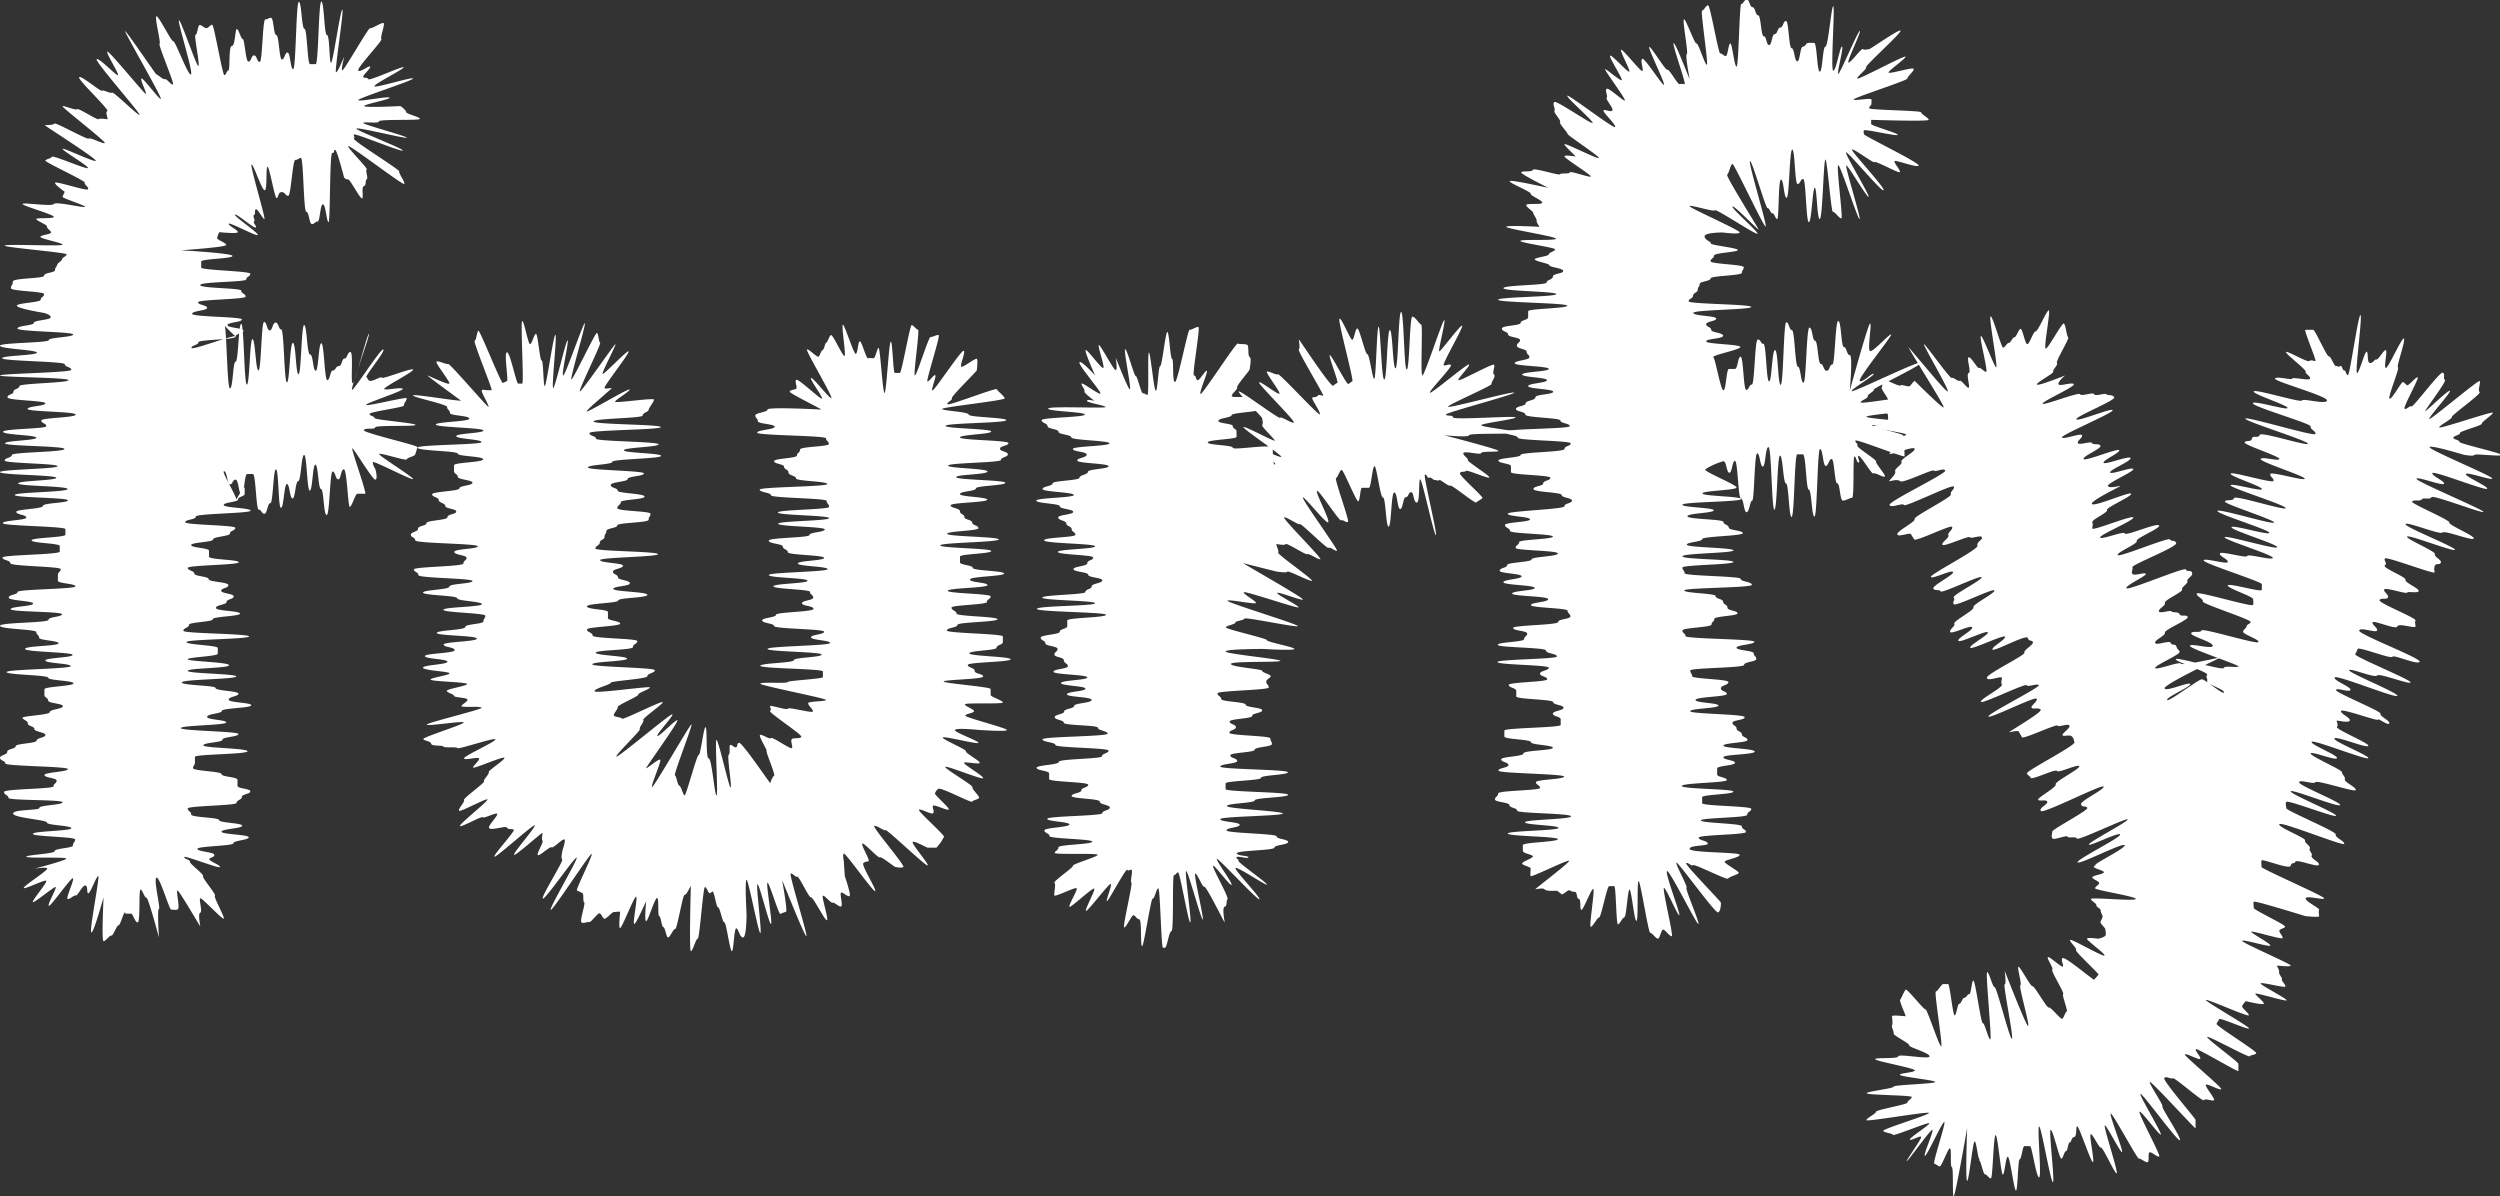 <svg xmlns="http://www.w3.org/2000/svg" xmlns:xlink="http://www.w3.org/1999/xlink" viewBox="0 0 79.9 38.23"><rect x="0" y="0" width="79.9" height="38.23" fill="#333333" stroke="none"/><defs><style>.cls-1{fill:none;}.cls-2{clip-path:url(#clip-path);}.cls-3{fill:#fff;}</style><clipPath id="clip-path" transform="translate(0 0)"><rect class="cls-1" width="79.9" height="38.23"/></clipPath></defs><g id="Layer_2" data-name="Layer 2"><g id="Layer_1-2" data-name="Layer 1"><g class="cls-2"><path class="cls-3" d="M4,29.16c-.06,0-.15.41-.21.41s-.17.34-.23.33-.18.18-.25.18,0-1.39,0-1.4S3,29.81,2.92,29.8,3.2,28,3.14,28s-.26.57-.32.55,0-.23-.09-.25-.25.34-.31.32-.2.14-.26.11.23-.63.17-.66-.72.92-.77.88.26-.57.22-.6-.69.52-.73.48.47-.63.43-.68-.69.28-.72.23.77-.56.75-.62-.37,0-.39,0,1-.26,1-.32-1.28,0-1.28-.06.91-.09.91-.18.58-.09.58-.18.07-.1.07-.19-1.35-.09-1.35-.18,1.23-.09,1.23-.18-.78-.09-.78-.18S.42,26.14.42,26s.84-.09.84-.18.74-.09.74-.18S.27,25.59.27,25.5s-.14-.09-.14-.19,1.58-.09,1.58-.18.1-.09.1-.18-.39-.09-.39-.18.75-.1.75-.19-2-.09-2-.18S0,24.31,0,24.22s.23-.09.23-.19.27-.09.27-.18.67-.09.67-.18.28-.09.28-.18-.35-.1-.35-.19-.21-.09-.21-.18S.72,23,.72,22.94s.87-.09.87-.18.42-.1.42-.19-.47-.09-.47-.18-.12-.09-.12-.18,0-.09,0-.18.93-.1.93-.19-.81-.09-.81-.18S.21,21.57.21,21.48s2.05-.1,2.05-.19-.81-.09-.81-.18.87-.09.87-.18S.8,20.84.8,20.74s1.07-.09,1.07-.18-.62-.09-.62-.18-.09-.09-.09-.18S0,20.11,0,20s1.55-.09,1.55-.19.43-.09.43-.18S.34,19.56.34,19.47s.72-.09.72-.18S.28,19.2.28,19.1s.28-.09.28-.18,1.85-.09,1.85-.18-.56-.09-.56-.18,0-.1,0-.19.09-.09.09-.18S.33,18.1.33,18s-.25-.09-.25-.18,1.83-.09,1.83-.19,0-.09,0-.18-.9-.09-.9-.18,1.08-.09,1.08-.18,0-.09,0-.18-2-.1-2-.19.75-.09.75-.18-.32-.09-.32-.18.85-.09.85-.19.8-.09.8-.18S.47,15.91.47,15.82s1.69-.09,1.69-.19S.58,15.54.58,15.45s1.22-.09,1.22-.18S0,15.18,0,15.09s1.84-.1,1.84-.19S.15,14.81.15,14.72s.23-.09.23-.18,1.68-.09,1.68-.19-1.9-.09-1.9-.18,1-.09,1-.18S.1,13.9.1,13.8s1.38-.09,1.38-.18-.16-.09-.16-.18,1.1-.09,1.1-.19S.88,13.16.88,13.07s.57-.09.57-.18S.24,12.8.24,12.7s.19-.09.19-.18.19-.09.19-.18,1.57-.1,1.57-.19S0,12.06,0,12s2.28-.09,2.28-.18-.21-.09-.21-.18-2-.1-2-.19,1.11-.09,1.11-.18S0,11.15,0,11.05s1.56-.09,1.56-.18.78-.09.78-.18S.56,10.6.56,10.5s.52-.09.52-.18.54-.09.54-.18S1.4,10,1.4,10,.54,9.86.54,9.77s.76-.1.76-.19.11-.09.11-.18S.35,9.31.35,9.21.41,9.12.41,9s1-.09,1-.19.35-.09.35-.18.06-.11.07-.17.14-.11.15-.17.14-.1.15-.16S.15,7.91.15,7.85,2,7.88,2,7.82s-.72-.19-.71-.25.34-.08.34-.14-.14-.13-.13-.19S1.15,7.05,1.16,7s.55,0,.56-.07-1-.35-1-.41.94.09,1,0,1,.14,1,.09S2,6.34,2,6.29a1.11,1.11,0,0,1,.07-.16s-.33-.23-.31-.29,1,.27,1.05.21-.13-.15-.1-.21-1.29-.66-1.26-.71.18-.06.21-.12,1.12.42,1.15.36S2,4.82,2,4.76s1,.43,1.06.38S1.4,4,1.43,4s.28,0,.31-.05,1.06.53,1.1.48.48.19.51.14S2,3.45,2,3.4s.42.14.46.09.66.36.69.32.24,0,.28,0-.08-.22,0-.26-.95-1-.9-1.08.69.47.73.43.27.1.32.06.84.75.88.71S3,1.93,3.09,1.89s.64.55.68.51-.39-.71-.34-.75S4.61,3,4.66,3s-.19-.45-.14-.49.57.68.62.65S4,1.07,4,1s1,1.41,1,1.38.22.18.27.15.21.2.26.17-.48-1.27-.43-1.3S4.93.54,5,.52s.48.82.54.8S6,2.4,6.1,2.38,5.66.67,5.72.65s.56,1.47.62,1.46-.15-1-.09-1,.07-.3.13-.31.16.11.22.1.12-.1.18-.11.33,1.61.39,1.61.07-.14.13-.15,0-.78.11-.78.1-.54.16-.54.13.32.19.32.09.72.18.72.09-.2.18-.2.09.21.18.21S8.39.62,8.48.62s.09-.05.18-.05.08.55.17.55.09.78.18.78.09-.22.18-.22.09.53.18.53S9.46.06,9.55.06s.09.86.18.86.09,1.13.18,1.13h.18c.09,0,.09-2,.18-2s.09,1.07.18,1.07.07.89.13.89.3-1.71.36-1.7-.26,2-.2,2S11,1.8,11,1.82s-.11.41-.06.43S11.78.87,11.83.9s.38-.2.43-.16-.12.47-.07.51-.78.91-.74,1,.35-.17.38-.12-.25.28-.22.33.13,0,.16.07,1.1-.43,1.13-.38-1,.56-.93.61,1.21-.31,1.23-.25-1.77.63-1.75.69.94-.13,1-.08-.81.21-.81.27,1.16,0,1.16,0,.18.13.18.19.45.16.44.22-1.3,0-1.31.08-.49,0-.5.05S13,4.35,13,4.4s-1.59-.35-1.61-.29,1.51.64,1.48.7-1.54-.57-1.56-.51.05.07,0,.13,1.48,1,1.45,1.05.2.35.16.4-1.75-1.26-1.79-1.21.64.71.59.75.06.27,0,.31,0,.19-.09.22,0,.37-.06.39-.39-.63-.45-.61S11,5.67,11,5.68s-.23-.9-.29-.89,0,.1-.09.1-.06,2.21-.12,2.21-.09-.57-.18-.57-.09.55-.17.55-.09.08-.18.08-.09-.39-.18-.39-.09-1.72-.17-1.72-.09.06-.18.06S9.3,6.26,9.21,6.26,9.12,6.14,9,6.14s-.1.19-.16.19-.23-1-.29-1,0,.74-.09.75-.36-.84-.42-.82S8.5,7,8.45,7s-.21-.33-.27-.31,0,.15-.06.18.05.17,0,.21.1.15.05.19-.62-.46-.66-.41.76.59.73.65-.91-.42-.93-.36.31.21.29.27-.58,0-.59,0a.62.62,0,0,0-.07.19c0,.06.29.15.29.22S5.78,8,5.78,8s1.65.09,1.65.18-1,.09-1,.18,0,.1,0,.19S8,8.66,8,8.75s-.13.09-.13.18S6.4,9,6.4,9.11s1.31.09,1.31.18.14.1.14.19-1.52.09-1.52.18.29.09.29.18-.48.09-.48.19,1.59.09,1.59.18-.46.09-.46.18.51.09.51.18-.25.09-.25.19-1.19.09-1.19.18-.22.09-.22.18,1.35-.43,1.41-.37-.46-.41-.37-.41.09,2.07.19,2.07.09-.85.18-.85.09-1.21.18-1.21.09,1.94.18,1.94.09-1.45.18-1.45.1,1,.19,1,.09-1.55.18-1.55.09.27.18.27.09-.25.19-.25.09.22.18.22.09,1.69.18,1.69.09-1.26.19-1.26.09,1,.18,1,.09-1.57.18-1.57.09.94.19.94.09.52.18.52.09-.88.18-.88.1,1.18.19,1.18.09-.31.18-.31.09-.14.19-.14.09-.24.18-.24.09-.21.19-.21,0,1,.07,1,.47-1.59.52-1.58-.6,1.77-.54,1.79.92-1.33,1-1.29-.58.84-.54.88,0,0,.07.1.39-.14.42-.08.95-.32,1-.26-.94.56-.92.62.57-.07.59,0-1.18.45-1.17.51S13,12.67,13,12.73s-.1.17-.09.23-1.11.2-1.1.27.16.07.16.13,1.31.16,1.31.22-1.29,0-1.29.08-.35,0-.36.09,1.72.48,1.71.54a2,2,0,0,1-.07.23c0,.06-.25.1-.27.16s-.85-.22-.88-.17,1.11.75,1.08.8-1.25-.59-1.28-.54S12,15,12,15s.08.3,0,.33-.69-1-.74-1,.47,1.43.41,1.45l-.25,0c-.06,0-.18.42-.24.42s-.09-1.2-.19-1.2-.09.32-.18.32-.09-.25-.18-.25-.09,1.39-.19,1.39-.09-.83-.18-.83-.09-.78-.18-.78-.09.83-.18.83-.09-1.14-.18-1.14-.1.84-.19.84-.09.55-.18.55-.09-.46-.18-.46-.1.76-.19.76S8.91,15,8.82,15s-.09,1.08-.18,1.08-.1.34-.19.34-.09-.13-.18-.13-.09-1.14-.19-1.14l-.18,0c-.09,0-.09.66-.18.66s-.09-.48-.19-.48-.09.15-.18.15-.09-.42-.19-.42.45.87.39.93.27-.49.27-.4,0,.1,0,.19-.21.09-.21.18-.46.09-.46.18.86.09.86.18-1.75.09-1.75.19-.34.09-.34.18,1.6.09,1.6.18-.17.09-.17.18-.54.1-.54.19-.7.09-.7.18.57.09.57.18,0,.09,0,.19.95.09.95.18S6,18.06,6,18.15s.21.09.21.18.46.09.46.18.63.09.63.19-.23.09-.23.18.4.09.4.18-.23.09-.23.18-.34.09-.34.19.77.09.77.18-.87.09-.87.18-.76.09-.76.18-.18.1-.18.19,2.1.09,2.1.18-2,.09-2,.18,1,.1,1,.19,0,.09,0,.18S6,21,6,21.07s1.32.09,1.32.19S6,21.35,6,21.44s1.55.09,1.55.18-1.74.09-1.74.19,1.08.09,1.08.18.73.09.73.18-.31.09-.31.19.72.09.72.18-.94.09-.94.18-.47.09-.47.19.61.09.61.18-1.45.09-1.45.18,1.84.1,1.84.19-.51.09-.51.18-.61.09-.61.18,1.41.09,1.41.19-1.68.09-1.68.18,0,.09,0,.18-.06.09-.06.18.91.1.91.19.51.09.51.18,0,.09,0,.19.41.09.41.18-.27.09-.27.18-.17.1-.17.19S6,25.75,6,25.84s.11.09.11.19.89.09.89.18.74.09.74.18-.66.1-.66.19.87.09.87.18-.49.1-.49.19-1.15.09-1.15.18.54.1.54.19-.15.08-.16.14.36.19.34.25-1.11-.37-1.14-.32.21.1.18.15.46.41.42.46.43.59.38.63.33.7.28.73-.7-.68-.75-.65.08.43,0,.46,0,.4,0,.43-.68-1.16-.73-1.14.1.59,0,.61-.14,0-.2,0S5.1,28,5,28.05s.14,1,.08,1,0,.9,0,.91-.34-1.28-.4-1.27-.13-.26-.19-.26,0,1.05-.09,1.05-.15-.28-.21-.28-.12,0-.18,0" transform="translate(0 0)"/><path class="cls-3" d="M22.69,28.55c-.06,0-.1-.2-.16-.2S22.36,30,22.3,30s-.16.4-.22.4,0-2.08,0-2.09-.14.3-.2.29-.24,1.1-.3,1.09-.17.28-.23.27-.09-.32-.15-.33-.07-.33-.13-.35,0-.57-.07-.58-.29.75-.35.74,0-.61,0-.63-.32.73-.38.72.12-.85.06-.87-.45,1-.51,1,0-.48,0-.51-.16,0-.21,0-.24.24-.3.21-.08-.14-.14-.17-.28.3-.34.28-.2.07-.25,0,.14-.6.09-.63,0-.27-.06-.3l-.17-.08c-.06,0,.52-1.14.47-1.17s-1.25,1.83-1.31,1.79.89-1.64.83-1.67-1,1.34-1.08,1.31.67-1.21.62-1.25,0-.23,0-.26.12-.34.07-.38-.36.29-.41.25-.39.29-.44.25.19-.42.15-.46,0-.21,0-.25-.86.74-.91.7.7-.89.66-.94-1.25,1.05-1.29,1,.67-.82.62-.86-.17,0-.21-.06-.21,0-.25,0-.29.07-.33,0,.3-.4.26-.45-.43.16-.46.11-.69.33-.73.28.91-.8.88-.85-.88.42-.91.36.19-.28.16-.34.67-.55.64-.6.18-.24.15-.29.53-.4.5-.46-1,.37-1,.31.22-.23.19-.29-.45.07-.48,0,1.05-.55,1-.61-1.18.33-1.21.28-.43,0-.45-.05-.37,0-.39-.09-.23-.09-.25-.15,1.31-.47,1.29-.53-1.17.13-1.18.07,1.76-.48,1.75-.54-.63,0-.64-.05.2-.14.19-.21-.42-.06-.43-.12-.23-.1-.23-.16.65-.16.65-.22-1.17-.08-1.17-.14.61-.14.61-.2-.85-.09-.85-.18.78-.1.78-.19-.72-.09-.72-.18.95-.09.95-.19-.35-.09-.35-.18,1.06-.09,1.06-.19-1.28-.09-1.28-.18.91-.09.91-.19.58-.09.58-.18.06-.09.06-.18-1.34-.1-1.34-.19,1.23-.09,1.23-.18-.79-.1-.79-.19-1.09-.09-1.09-.18.84-.09.84-.19.74-.09.74-.18-1.73-.09-1.73-.19-.14-.09-.14-.18,1.58-.09,1.58-.19.1-.09.1-.18-.39-.09-.39-.19.75-.09.75-.18-2-.09-2-.19-.14-.09-.14-.18.23-.09.23-.19.27-.09.27-.18.67-.09.67-.19.28-.09.28-.18-.35-.09-.35-.18-.21-.1-.21-.19-.21-.09-.21-.18.87-.1.87-.19.42-.09.42-.18-.47-.1-.47-.19-.12-.09-.12-.18,0-.1,0-.19.93-.09.93-.19-.81-.09-.81-.18-1.29-.09-1.29-.19,2.05-.09,2.05-.18-.81-.1-.81-.19.87-.09.87-.18-1.52-.1-1.52-.19,1.07-.09,1.07-.19-.62-.09-.62-.18-.09-.1-.09-.19-1.1-.31-1.09-.37,1.54.21,1.55.16S15,13,15,13s-1.37-1-1.34-1,.66.31.7.26-.45-.65-.41-.7.32.1.37.07S15.56,13,15.61,13s-.26-.5-.21-.53.09,0,.15,0,.11,0,.16,0-.6-1.56-.54-1.58.07-.3.12-.32.72,1.68.78,1.67l.13-.06c.06,0-.1-.9,0-.92s.3,1,.36,1l.13,0c.06,0-.06-2,0-2s.19.74.25.74.13-.33.19-.33.12.85.18.85.05.81.1.82.28-1.65.34-1.64-.13,1.69-.07,1.7.41-1.54.46-1.52S17.93,12,18,12s.64-1.68.69-1.67-.48,1.78-.43,1.8.77-1.52.82-1.49.05.28.1.31-.7,1.53-.65,1.56S19.63,11,19.67,11s-.45.92-.41.95.78-.76.83-.72-.81,1.13-.77,1.17.19,0,.23,0-.83.71-.8.75,1.34-.75,1.37-.7-.48.34-.46.39,1.23-.13,1.24-.07-.17.27-.17.33-.19.09-.19.18-1.57.09-1.57.19,2.15.09,2.15.18-2.28.09-2.28.19.21.09.21.18,2,.09,2,.18-1.11.1-1.11.19,1.19.09,1.19.18-1.56.1-1.56.19-.78.09-.78.18,1.79.1,1.79.19-.52.09-.52.18-.54.09-.54.19.22.09.22.18.86.09.86.19-.76.09-.76.18-.11.09-.11.19,1.06.09,1.06.18-.06.09-.06.19-1,.09-1,.18-.35.09-.35.18-.06.1-.06.19-.15.09-.15.18-.14.1-.14.19,2,.09,2,.18-1.85.1-1.85.19.73.09.73.18-.32.1-.32.19.16.09.16.18.38.09.38.19-.53.09-.53.18,1.09.09,1.09.19-.93.09-.93.18-1,.09-1,.19.67.09.67.18,0,.1,0,.19.39.09.39.18-1.06.1-1.06.19.18.09.18.19,1.43.09,1.43.18-.14.09-.14.19-1.19.09-1.19.18,1,.1,1,.19-1.11.09-1.11.18,2,.1,2,.19-.24.1-.24.19-1.17.15-1.17.21S19,22,19,22.09s1.76-.17,1.77-.12-.39.18-.37.23-.68.34-.66.4-.15.22-.12.27.24.05.26.1,1.27-.58,1.3-.53-.66.52-.62.57-.15.25-.11.29-.79.83-.75.88,1.75-1.4,1.79-1.35-.53.65-.48.69.59-.54.64-.5-1,1.49-1,1.53.4-.31.45-.27-.31.84-.26.87,1.21-2,1.26-2-.58,1.61-.53,1.63.08.31.14.33.12.3.17.31.39-1.3.45-1.29.16-.9.22-.89,0,1,.1,1,.19,1.19.25,1.18-.06-1.76,0-1.77.4,1.53.45,1.52-.12-1-.06-1.05,0-.29.05-.31.13.1.19.07,0-.11.09-.14,1,1.32,1,1.29.07-.21.12-.24S24.46,24,24.5,24s-.26-.47-.21-.51.3.15.35.1.63.37.67.32-.06-.24,0-.29.26,0,.3-.07-1.06-.78-1-.83,0-.1,0-.15.54.14.57.08.78.15.8.09-.17-.21-.15-.27.56-.05.57-.1-2.11-.46-2.1-.52.87,0,.87-.05,1.13-.1,1.13-.16,0-.09,0-.18-2-.09-2-.18,1.07-.09,1.07-.18.89-.09.89-.18-1.73-.09-1.73-.18,2-.1,2-.19-.61-.09-.61-.18.42-.09.42-.18-1.6-.09-1.6-.18-.38-.09-.38-.18.44-.09.44-.18,1.2-.09,1.2-.19-.37-.09-.37-.18.36-.09.36-.18-.1-.09-.1-.18-1.17-.09-1.17-.18,1.09-.09,1.09-.18-1.24-.09-1.24-.18,1.88-.1,1.88-.19-.95-.09-.95-.18.84-.09.84-.18-1.16-.09-1.16-.18-.16-.09-.16-.18-.45-.09-.45-.19,1.3-.09,1.3-.18.49-.09.49-.18-1.49-.09-1.49-.18,1.63-.09,1.63-.18-1.64-.09-1.64-.18,1.64-.09,1.64-.18-.08-.1-.08-.19-1.78-.09-1.78-.18-.36-.09-.36-.18,2.16-.09,2.16-.18-1-.09-1-.18-.24-.09-.24-.19-.14-.09-.14-.18-.32-.09-.32-.18.73-.09.73-.18.1-.09.1-.19.92-.09.92-.18-.09-.09-.09-.18-2.2-.09-2.2-.18.56-.1.56-.19-.54-.09-.54-.18-.08-.09-.08-.18.39-.1.39-.19,1.71,0,1.71,0-.06,0,0,0-1-.51-1-.57.17-.06.21-.1-.06-.23,0-.28.78.64.82.6-.4-.62-.35-.66.6.68.65.64-.83-1.52-.78-1.55.32.26.37.23.07-.18.13-.21.07-.22.12-.24.09-.22.15-.24.37.68.43.67-.11-1-.05-1,.36,1,.42.93.06-.39.12-.4.2.55.26.54.12,0,.18,0,.11-.32.16-.33.13,1.44.19,1.44.14-1.64.2-1.64.07,1,.13,1l.16,0c.06,0,.32-1.54.38-1.53s.14.14.2.15S29.18,12,29.24,12s.44-1.24.5-1.23.2-.08.26-.06-.41,1.46-.36,1.48.2-.22.25-.2-.14.46-.09.49.93-1.31,1-1.27-.13.47-.08.51.46-.29.5-.25,0,.32,0,.36-.84.85-.8.9-.17.13-.14.19,1.56-.54,1.58-.48.24.22.25.29-2,.28-2,.34.85.09.85.18,1.2.09,1.2.18-1.94.09-1.94.18,1.46.09,1.46.18-1,.1-1,.19,1.55.09,1.55.18-.27.09-.27.18.25.09.25.18-.22.09-.22.18-1.69.09-1.69.18,1.26.09,1.26.19-1,.09-1,.18,1.57.09,1.57.18-.94.09-.94.18-.51.09-.51.18.87.09.87.18-1.17.09-1.17.18.3.09.3.19.14.09.14.18.25.09.25.18.2.09.2.18-1,.09-1,.18,1.65.09,1.65.18-1.87.1-1.87.19,1.63.09,1.63.18-1,.09-1,.18,0,.09,0,.18.41.09.41.18,1,.09,1,.18-1.09.09-1.09.19.56.09.56.18-1.27.09-1.27.18,1.37.09,1.37.18-.12.09-.12.18-1.13.09-1.13.18.16.1.16.19,1.31.09,1.31.18-1.28.09-1.28.18-.34.09-.34.18,1.79.1,1.79.19,0,.09,0,.18-.2.09-.2.18-.87.09-.87.18,1.32.1,1.32.19-1.37.09-1.37.18.22.09.22.19.27.09.27.18-1.26.1-1.26.16,1.5.17,1.5.24,0,.13,0,.19.4.18.39.24-1.2,0-1.21.06.3.16.29.22-.27.08-.28.14,1.34.4,1.33.46-.84,0-.86,0-.78-.08-.8,0,.77.35.75.41-1.12-.23-1.14-.17.76.38.74.44.46.31.44.37-.48-.05-.5,0,.64.43.61.49-1.19-.42-1.21-.36.9.59.87.65.24.29.21.34-.19.07-.22.12-1-.47-1.08-.41-.08.09-.11.14.48.47.44.52-.46-.17-.5-.12.06.19,0,.24-.41-.16-.45-.11.84.82.8.87-.07.13-.11.18l-.13.16s-.24,0-.28,0-.43-.23-.48-.18.52.7.48.75-1.31-1.17-1.35-1.13-.31-.18-.36-.13,1,1.27.93,1.31-.21,0-.25,0-.45-.35-.5-.31-.51-.48-.56-.44.25.53.2.56-.11,0-.17.07.44.86.38.89-.95-1.23-1-1.2,0,.23,0,.27S27,28,27,28s.21.61.15.64-.22-.14-.27-.11.07.42,0,.44-.21-.14-.27-.12-.26-.25-.31-.22.19.75.13.78-.45-.76-.51-.73-.38-.68-.44-.66-.15-.12-.21-.1.56,2,.5,2S25,28.12,25,28.14s.18,1,.12,1a1.34,1.34,0,0,0-.18.07c-.06,0-.35-1-.41-1s.17,1.31.11,1.32-.37-1.28-.43-1.27.15,1.55.09,1.56-.38-1.71-.44-1.7,0,1.09,0,1.1,0,.73-.11.74-.15-.29-.22-.29-.08.72-.14.73-.18-.93-.24-.92-.14-.48-.2-.48-.12-.51-.18-.51" transform="translate(0 0)"/><path class="cls-3" d="M37.17,30.29c-.06,0-.09-1.9-.15-1.9s-.12.34-.18.33-.28,1.53-.34,1.52,0-.85-.09-.86-.12-.12-.18-.13-.24.4-.3.39.28-1.41.23-1.43.06-.39,0-.41-.08.06-.13,0-.6,1-.65,1,.17-.52.12-.55-.74.89-.79.86.31-.67.26-.71-.75.62-.79.58.27-.54.23-.59-.68.28-.71.23.06-.35,0-.4.62-.5.59-.55.8-.29.79-.35-1.37,0-1.37-.06.12-.09.12-.18,1.08-.09,1.08-.18-1.37-.09-1.37-.18-.16-.09-.16-.18.8-.1.8-.19-.71-.09-.71-.18,1.76-.09,1.76-.18.24-.09.24-.18-.32-.09-.32-.19-.9-.09-.9-.18.31-.09.31-.18.22-.09.22-.18-1.25-.09-1.25-.18,0-.09,0-.18-.4-.09-.4-.18.71-.09.71-.19,1.38-.09,1.38-.18.21-.09.21-.18-1.7-.09-1.7-.18-.41-.09-.41-.18,2.08-.09,2.08-.18-.31-.1-.31-.19S34,23.19,34,23.1s-.29-.09-.29-.18.3-.09.3-.18.32-.09.32-.18.56-.09.56-.19-.79-.09-.79-.18.59-.09.59-.18-.78-.09-.78-.18.84-.09.84-.18-1.08-.09-1.08-.18.46-.09.46-.18S34,21.2,34,21.1s-.3-.09-.3-.18.1-.09.1-.18-.39-.09-.39-.18-.15-.09-.15-.18.61-.1.61-.19.24-.09.24-.18,0-.09,0-.18,1.24-.09,1.24-.18-2.21-.09-2.21-.19S35,19.37,35,19.28s-1.69-.09-1.69-.18,1.38-.09,1.38-.18.2-.09.2-.18.34-.1.34-.19-.45-.09-.45-.18-.47-.09-.47-.18.44-.09.44-.19.19-.09.19-.18-1.13-.09-1.13-.18S35,17.55,35,17.46s-1.63-.09-1.63-.19,1-.09,1-.18-.12-.09-.12-.18-.17-.09-.17-.18-.26-.1-.26-.19.48-.09.48-.18-.43-.09-.43-.18-.75-.09-.75-.18,1.2-.09,1.2-.18-1-.1-1-.19.32-.09.32-.18.86-.09.86-.18.27-.1.27-.19.66-.09.66-.18-1-.09-1-.18.3-.09.3-.19-.44-.09-.44-.18,1.17-.09,1.17-.18-1.22-.1-1.22-.19-.41-.09-.41-.18-.35-.09-.35-.18-.19-.1-.19-.19,1.38-.09,1.38-.18-1.17-.1-1.17-.19,1.82,0,1.83-.05-.61-.14-.59-.2.21,0,.23,0-.34-.25-.31-.3-.12-.21-.09-.25.55.36.6.32-.72-.92-.67-1S35,12,35,12s-.35-.78-.3-.81.5.6.56.57-.19-.71-.14-.73.48.82.54.8,0-.37,0-.39.39,1,.45,1-.21-1.27-.15-1.28.29.87.34.86.17.56.23.55.08.05.14.05,0-1.35.05-1.35.16,1.22.22,1.22.08-.79.14-.79.17-1.1.23-1.09.09.85.15.86,0,.73.09.74.41-1.68.47-1.67.21-.1.28-.09S38.09,12,38.16,12s.05.12.11.15.25-.32.3-.3-.26.71-.2.74,1.13-1.64,1.19-1.61.26,0,.31.05,0,.33.07.38,0,.34,0,.39-.43.52-.4.58-.2.22-.17.28.37,0,.38.05.24.1.25.17.22.16.22.22-.86.09-.86.17-.42.09-.42.18.46.08.46.17.12.08.12.17,0,.09,0,.17-.92.09-.92.18.8.08.8.17,1.25-.13,1.27,0,0,.59.08.53-.67-.47-.64-.53.81.34.84.29-1.24-.9-1.21-.95,1,.48,1,.43-.44-.45-.4-.5,0-.16,0-.21-.79-.81-.75-.86,1.28.89,1.32.84.39.2.44.15-1.15-1.23-1.11-1.28.61.41.65.36-.44-.66-.4-.7.3.12.35.08,1.29,1.32,1.34,1.28-.28-.5-.24-.53.12,0,.17-.06.13,0,.18,0-.83-1.44-.78-1.48,0-.29,0-.32,1,1.51,1.1,1.48a.38.38,0,0,1,.13-.09c.06,0-.29-.87-.24-.89s.53.94.59.92.07-.06.13-.08-.47-1.94-.41-2,.35.69.41.67.09-.35.16-.36.25.82.32.82.16.79.22.79.08-1.67.14-1.67.09,1.69.18,1.69.09-1.58.18-1.58.09,1.22.18,1.22.09-1.8.18-1.8.09,1.84.18,1.84.09-1.69.18-1.69.22.24.28.25S45.39,12,45.46,12s.65-1.79.7-1.77-.21,1-.16,1,.68-.86.73-.82-.64,1.22-.59,1.26.18-.06.23,0-.71.83-.67.88,1.21-.95,1.25-.9-.37.45-.34.5,1.1-.55,1.14-.49-.07.25,0,.31-.1.24-.08.3-1.41.67-1.39.73,2.09-.51,2.11-.45-2.2.64-2.18.7.22,0,.23.09,2-.06,2,0-1.1.19-1.1.25,1.18.18,1.18.24-1.56,0-1.57.08-.78,0-.79,0,1.74.45,1.73.5-.54,0-.55.07-.55-.08-.57,0,.17.17.14.22.72.51.69.56-.72-.26-.75-.21-.15,0-.19.07.76.76.72.8-.16.1-.2.14-.79-.58-.83-.54S46,15.3,46,15.34s-.1,0-.15,0-.11-.1-.17-.07-.08-.12-.14-.1.41,1.92.35,1.93-.44-1.79-.5-1.78,0,.74-.11.74-.09-.33-.18-.33-.08.16-.17.16-.09.38-.18.38-.09-.53-.19-.53-.09,1.09-.18,1.09-.09-.93-.18-.93-.2-1-.27-1-.11.69-.18.69h-.22c-.06,0-.06.41-.12.43s-.47-1-.53-1-.12.23-.18.26.44,1.37.38,1.4-.16-.08-.22-.05-.72-1-.77-.94.42.93.36,1-.76-.83-.81-.79,1.13,1.67,1.09,1.7-.22-.13-.27-.09-.88-.8-.92-.76-.46-.26-.5-.21,1.2,1.29,1.16,1.33-.38-.2-.42-.16-.65-.37-.69-.32-.25,0-.29,0,.09.22.05.27,1.11.85,1.08.9-.76-.34-.79-.29-.29,0-.32,0S39.75,18,39.73,18s1.94,1.11,1.91,1.16-.79-.26-.82-.21.7.41.68.46-1.73-.54-1.75-.48.4.28.39.34-.89-.13-.91-.07,2.26.75,2.25.81-1.69-.3-1.71-.24-.28.07-.29.13-.29.09-.3.15,1.31.35,1.31.41.88.22.88.28-1,0-1,0-1.19,0-1.2.08,1.75.24,1.75.3-1.58,0-1.58.1,1,.16,1,.22.27.11.27.17-.14.09-.14.18.08.09.08.18-1.64.1-1.64.19.12.09.12.18.78.09.78.18.53.09.53.18-.32.09-.32.18-.72.09-.72.18.2.09.2.18-.21.09-.21.18,1.31.09,1.31.18.05.09.05.18-.55.09-.55.18-.78.09-.78.18.22.09.22.18-.54.09-.54.18,2.16.09,2.16.18-.86.09-.86.18-1.13.09-1.13.18,0,.09,0,.18,2,.09,2,.18-1.07.09-1.07.18-.89.09-.89.18S41,25.92,41,26s-2,.09-2,.18.62.09.62.18-.42.09-.42.18,1.6.1,1.6.19.37.09.37.18-.44.09-.44.18-1.2.09-1.2.18.38.07.37.13-.36-.06-.38,0,.09.06.06.11.94.72.91.76-.93-.57-1-.53.81.95.76,1-1.32-1.33-1.36-1.29.52.79.47.83-.54-.64-.59-.61.51,1,.46,1.07,0,.21-.09.24,0,.47,0,.5-.59-1.17-.65-1.14-.23-.44-.29-.42.29,1.46.24,1.47-.47-1.56-.53-1.55.19,1.63.13,1.64-.33-1.61-.39-1.6-.07.09-.13.09,0,1.79-.08,1.79-.14.53-.21.53" transform="translate(0 0)"/><path class="cls-3" d="M51.92,29.32c-.07,0-.15.22-.21.22s-.06-1.22-.12-1.22l-.16,0c-.07,0-.26,1-.32,1s-.21.31-.27.3.14-1.19.08-1.21-.32.69-.38.67,0-.33-.08-.35-.05-.2-.11-.22-.11,0-.17-.05-.22.15-.27.12l-.14-.11c-.05,0-.16,0-.2,0s-.17,0-.21-.05-.26,0-.29,0,1.11-.86,1.08-.91-1.21.54-1.23.49,0-.18,0-.24-.26-.1-.27-.16.34-.17.34-.23-.32-.09-.32-.18,0-.09,0-.18,1.12-.1,1.12-.19-1.6-.09-1.6-.18,1.62-.09,1.62-.18-1.07-.09-1.07-.18,1.47-.09,1.47-.19-1.72-.09-1.72-.18-.25-.09-.25-.18-.46-.09-.46-.18.1-.09.1-.19,1.34-.09,1.34-.18-.13-.09-.13-.18.9-.09.9-.18-2.1-.1-2.1-.19.32-.09.32-.18-.23-.09-.23-.18.71-.09.71-.19.94-.09.94-.18-.7-.09-.7-.18-.85-.09-.85-.18,0-.1,0-.19,1.8-.09,1.8-.18,0-.09,0-.18-.25-.09-.25-.18.34-.1.34-.19-.33-.09-.33-.18-1.18-.09-1.18-.18,0-.09,0-.18-.24-.1-.24-.19,1.23-.09,1.23-.18-.23-.09-.23-.18.28-.1.28-.19-1.64-.09-1.64-.18,1.9-.09,1.9-.18-.35-.09-.35-.19-1.54-.09-1.54-.18.84-.09.84-.18.1-.09.1-.18-.45-.09-.45-.18,1.44-.09,1.44-.19.39-.09.39-.18-.09-.09-.09-.18-1.17-.09-1.17-.18.55-.09.55-.19-1.15-.09-1.15-.18.72-.09.72-.18-1-.09-1-.18.58-.1.58-.19-.7-.09-.7-.18.24-.09.24-.18.78-.09.78-.18.84-.09.84-.19-1.35-.09-1.35-.18.11-.09.11-.18,1.08-.09,1.08-.18-1.37-.09-1.37-.18-.16-.1-.16-.19.8-.09.8-.18-.71-.09-.71-.18S50,16.28,50,16.18s.24-.09.24-.18-.33-.09-.33-.18-.9-.09-.9-.19.31-.09.31-.18.23-.09.23-.18-1.26-.09-1.26-.18,0-.1,0-.19-.4-.09-.4-.18.71-.09.71-.18S50,14.45,50,14.35s.2-.09.2-.18-1.69-.09-1.69-.18-.42-.09-.42-.19,2.08-.09,2.08-.18-.3-.09-.3-.18-1.12-.09-1.12-.19-.3-.09-.3-.18.31-.09.31-.18.31-.09.31-.19.57-.09.57-.18-.8-.09-.8-.18.6-.1.6-.19-.79-.09-.79-.18.85-.09.85-.18-1.09-.09-1.09-.18.47-.1.47-.19-.09-.09-.09-.18-.31-.09-.31-.19.1-.09.1-.18-.38-.09-.38-.18S48,10.6,48,10.5s.6-.09.6-.18.24-.09.24-.18,0-.1,0-.19,1.25-.09,1.25-.18-2.21-.1-2.21-.19,1.86-.09,1.86-.18-1.69-.09-1.69-.19,1.38-.09,1.38-.18.2-.09.2-.19.33-.09.33-.18-.44-.12-.44-.18-.47-.13-.47-.19.45-.1.45-.16.2-.1.2-.16-1.12-.21-1.11-.27,1.13,0,1.14-.07-1.6-.32-1.59-.38,1.05,0,1.06,0-.1-.14-.09-.2S49,6.85,49,6.8s-.24-.19-.22-.25.49,0,.51-.07-.39-.23-.37-.29-.69-.34-.67-.4S49.45,6,49.47,6s-.87-.43-.85-.49.34,0,.37-.08.84.19.87.14.29,0,.31-.06.65.18.67.13S50,5.06,50,5s.32,0,.35,0S50,4.67,50,4.61s1.07.49,1.1.44-1-.72-1-.77-.28-.33-.24-.38-.22-.31-.18-.36-.08-.23,0-.28,1.18.72,1.22.67-.85-.82-.81-.87,1.49,1.07,1.53,1-.41-.48-.37-.53.23.07.28,0-.23-.36-.18-.41-.07-.23,0-.28.54.41.58.37-.68-1-.63-1,.49.39.53.35-.42-.74-.37-.78.56.54.61.51-.31-.67-.26-.7.63.71.68.68-.08-.36,0-.39.64.86.69.83-.52-1.18-.47-1.21.52.76.58.73.33.48.39.46.1,0,.16,0-.41-1.29-.35-1.31S54,2.55,54,2.53s-.15-.78-.09-.8S53.76.64,53.82.62s.34.79.4.77.27.69.33.68S54.34.35,54.4.34s.12-.17.19-.17.33,1.55.39,1.54.12.09.18.08.08-.39.14-.4.13.74.2.74.09-2,.15-2,.09-.14.18-.14.09.24.18.24.09.26.18.26.09.67.18.67.08.28.17.28.09-.35.18-.35.09-.21.18-.21.09-.21.18-.21.09.87.18.87.09.42.18.42.09-.47.18-.47.09-.12.18-.12.09,0,.18,0,.09.92.18.92.09-.8.18-.8.19-1.3.25-1.29-.09,2.05,0,2.06.22-.79.28-.77-.17.85-.12.87.64-1.4.69-1.37S59,2,59.08,2s.41-.47.46-.43.16,0,.2,0,.94-.64,1-.59S59.6,2.1,59.64,2.15s-.31.31-.28.36,1.51-.75,1.54-.7-.57.46-.54.51.77-.18.8-.12-.21.25-.2.31-1.74.62-1.72.67.56-.06.57,0,0,.09,0,.14-.08.08-.07.14,1.66.07,1.66.13.24.18.24.24-1.83,0-1.84,0a.57.57,0,0,1,0,.13c0,.06.86.29.85.35s-1.06-.2-1.08-.14,0,.07,0,.12,1.78.91,1.75,1-.74-.19-.77-.14.2.3.17.35-.78-.37-.81-.32-.68-.45-.72-.4S60.25,6,60.2,6.08,59.05,4.83,59,4.87s.77,1.39.72,1.42-.65-1-.71-1S59.49,7,59.43,7s-.61-1.73-.68-1.72.16,1.69.1,1.7-.21-.22-.27-.21-.18-1.67-.24-1.67S58.25,7,58.16,7,58.07,6,58,6,57.9,7.1,57.81,7.1s-.09-1.38-.18-1.38-.09.16-.18.16-.08-1.1-.17-1.1-.09,1.54-.18,1.54-.09-.58-.18-.58S56.86,7,56.8,7s-.09-.19-.15-.18-.1-.18-.16-.17S56,5.13,55.93,5.15s.56,2.07.5,2.09-1-2-1.06-2-.11.3-.17.34,1,1.71,1,1.75-.78-.78-.83-.73.84.82.8.87-1.33-.81-1.36-.75S54,6.53,54,6.59s1.62.77,1.6.84-.53,0-.55,0-.56,0-.57.12.21.17.2.23.86.14.86.21-.76.09-.76.18-.11.09-.11.18,1.06.1,1.06.19-.06.09-.06.18-1,.09-1,.18-.35.09-.35.18-.06.09-.06.18-.15.1-.15.19-.14.09-.14.18,2,.09,2,.18-1.85.09-1.85.19.73.09.73.18-.32.09-.32.18.16.09.16.18.38.09.38.19-.54.09-.54.18,1.09.09,1.09.18-.93.26-.86.33.23,1.05.32,1.05.09-.68.18-.68.1,0,.19,0,.09-.39.18-.39.09,1.06.18,1.06.09-.17.18-.17.09-1.44.19-1.44.09.14.18.14.09,1.2.18,1.2.09-1,.19-1,.09,1.11.18,1.11.09-2,.18-2,.09.25.18.25.1,1.17.19,1.17.09.51.18.51.09-1.76.19-1.76.09.42.18.42.09.74.18.74.09.22.19.22.09-.2.18-.2.09-1.39.19-1.39.09.83.18.83.09.26.19.26,0,1.12,0,1.13.59-2.16.65-2.14-.1.85,0,.88.62-.56.67-.53-1.1,1.44-1,1.49.4-.28.44-.23-.73.49-.7.55,2.18-1,2.21-.91-1.52.81-1.5.86-.22.16-.2.22-.23.13-.22.19,1.35-.19,1.36-.13.92,0,.93.08-.93.25-.93.31-1.18.14-1.18.2,1.76.17,1.76.23-1.58,0-1.58.05,1,.26,1,.32.24.2.23.26-.18.11-.19.17,0,.17,0,.23-1.55-.56-1.57-.5.09.1.06.16.63.46.6.51.32.44.28.48-.32-.14-.37-.1-.41-.59-.47-.56.07.2,0,.21-.07-.19-.13-.19,0,1.32-.08,1.32S59,16,58.9,16s-.09-.55-.18-.55-.09-.78-.18-.78-.1.22-.19.22-.09-.54-.18-.54-.09,2.16-.18,2.16-.09-.86-.18-.86-.09-1.13-.19-1.13h-.18c-.09,0-.09,2-.18,2s-.09-1.07-.18-1.07-.1-.89-.19-.89-.09,1.73-.18,1.73-.09-2-.19-2-.09.62-.18.62-.09-.42-.18-.42S56.07,16,56,16s-.09.37-.18.37-.09-.44-.18-.44-.1-1.2-.19-1.2-.09.38-.18.38-.09-.37-.19-.37a2.15,2.15,0,0,0-.58.26c-.06.07,1,.49,1,.58s-1.09.1-1.09.19,1.24.09,1.24.18-1.88.09-1.88.18,1,.09,1,.18-.84.09-.84.19,1.15.09,1.15.18.17.09.17.18.45.09.45.18-1.3.1-1.3.19-.49.09-.49.18,1.49.09,1.49.18-1.63.09-1.63.19,1.63.09,1.63.18-1.63.09-1.63.18.07.09.07.18,1.79.09,1.79.18.36.09.36.19-2.16.09-2.16.18,1,.09,1,.18.24.09.24.18.14.09.14.19.32.09.32.18-.74.09-.74.18-.09.09-.09.18-.93.1-.93.19.1.09.1.18,2.2.09,2.2.18-.57.1-.57.19.55.09.55.18.08.09.08.18-.39.09-.39.19-1.72.09-1.72.18.06.09.06.18,1.16.09,1.16.19S55,21.9,55,22s.19.09.19.18-1,.09-1,.19.73.09.73.18-.9.09-.9.18,1.74.09,1.74.19-.39.09-.39.18.13.09.13.18.17.1.17.19.18.09.18.18-.77.09-.77.18,1,.09,1,.19-1,.09-1,.18.37.09.37.18-.57.09-.57.18,0,.1,0,.19.31.09.31.18-1.44.09-1.44.19,1.65.09,1.65.18-1,.09-1,.18,0,.1,0,.19,1.57.09,1.57.18-.13.09-.13.19-1.48.09-1.48.18,1.31.09,1.31.19.13.09.13.18-1.51.09-1.51.18.29.1.29.19S54,27,54,27.13s1.6.1,1.6.19-.47.16-.48.22.47.31.45.36-.31.12-.34.18-1.08-.48-1.12-.43-.18-.11-.22-.06S55,28.81,55,28.85s0,.27-.09.31-1.28-1.62-1.33-1.59.37.77.32.8.43,1.13.38,1.16-.91-1.71-1-1.69.44,1.39.39,1.41-.43-.89-.49-.87.31,1.52.25,1.54-.22-.22-.28-.21-.1.28-.16.29-.19-.19-.25-.19-.31-1.65-.37-1.65,0,1.27-.07,1.27-.16-1-.22-1-.1.87-.16.87" transform="translate(0 0)"/><path class="cls-3" d="M63.27,37.05c-.06,0-.1-.57-.16-.57s-.18,1.26-.24,1.26,0-1.67,0-1.68-.38,2.18-.43,2.17,0-.92-.06-.93,0-.59-.06-.6-.27.6-.33.58-.11-.07-.17-.09.38-1.31.32-1.33-.56,1.1-.62,1.08.29-.8.24-.83-.78,1-.82,1,.5-.74.46-.78-.33.14-.36.09.64-.47.62-.52-1.14.42-1.16.37-.29-.07-.31-.13,1.47-.51,1.46-.57-2,.29-2,.23.31-.21.31-.27,1-.23,1-.29.14-.12.14-.18-1.44-.06-1.44-.12.86-.15.86-.21,1.33-.09,1.33-.15-1.14-.17-1.13-.23.47-.07.48-.14-1.28-.3-1.27-.36.73,0,.74-.09,1,.11,1,0-.67-.29-.65-.35-.52-.32-.5-.38-.08-.21-.05-.26,0-.24,0-.29.4,0,.43,0-.21-.49-.17-.53.13-.29.18-.32.58.65.63.63.44,1.19.5,1.18-.23-1.74-.17-1.75.18-.24.24-.24h.15c.06,0,.15,1,.21,1s.09-.37.15-.37.1-.19.16-.19.1-.12.16-.12.07-.42.13-.43.24,1.37.3,1.36.18.52.24.52-.16-2.14-.1-2.15.18.5.24.48.48,1.66.55,1.65-.29-1.73-.23-1.74,0-.42,0-.43.69,1.78.75,1.76-.31-1.28-.25-1.3-.11-.57-.06-.59.39.64.45.62.46.71.52.68.38.39.43.36.09-.2.14-.23-.16-.53-.11-.56-.4-.74-.35-.78-.18-.36-.14-.4.44.34.48.3-.09-.23,0-.27,1,.73,1,.69l.14-.16c0-.05-.76-.74-.72-.79s-.22-.27-.19-.32,1.06.55,1.1.5-.58-.49-.56-.54.33,0,.36,0,.2-.05.23-.1,0-.13,0-.19-.17-.19-.16-.25a.77.77,0,0,0,.07-.16c0-.06-.07-.14-.06-.2S67,29,67,28.93s-.18-.14-.17-.2,1.42.08,1.43,0-1.3-.28-1.3-.34.13-.11.13-.17-.22-.12-.22-.18.36-.1.37-.16-.32-.12-.32-.18.05,0,.05-.06,1-.55.93-.63-1.46.64-1.5.55,1.4-.8,1.36-.89-1,.4-1,.32S68,26.27,68,26.19s-1.58.69-1.62.61-.26,0-.3-.06-.45.13-.49.05,0-.13,0-.21,1.16-.68,1.12-.76-.16,0-.2-.11.76-.48.72-.57-1.91.87-2,.78.24-.22.2-.3-.25,0-.29-.06.6-.4.56-.49.79-.5.75-.58-.67.23-.71.15-.8.3-.84.22-.08-.06-.12-.14,1.56-.89,1.52-1,0-.08-.07-.17-.27,0-.31-.05.26-.23.22-.31-.34.06-.38,0-1.1.45-1.14.37l-.09-.16c0-.08-.26,0-.31,0s1.07-.64,1-.72-.25,0-.29-.06.21-.21.16-.29-1.5.65-1.54.57,1.65-.93,1.61-1-.35.07-.39,0-1.42.61-1.46.53.71-.46.67-.55,0-.12,0-.21-.44.12-.48,0,1.24-.73,1.2-.81.31-.26.27-.34-.12,0-.16-.13-1.09.45-1.13.37.44-.33.4-.41-1.07.43-1.11.35.6-.41.56-.49-.89.35-.94.27.48-.34.44-.43-.66.23-.7.15.17-.19.13-.27.65-.43.61-.52.71-.46.67-.54-1.25.53-1.3.44.06-.13,0-.21.93-.57.89-.65-1.27.53-1.31.45-.18,0-.23-.09.68-.45.63-.53-.67.24-.71.16,1.53-.88,1.49-1,.18-.19.14-.27-.34.06-.38,0-.84.32-.88.24.23-.22.19-.3.16-.19.12-.27-1.16.48-1.21.4-.06-.08-.1-.16-.4.1-.44,0,.6-.41.55-.49,1.2-.7,1.16-.79.14-.17.09-.25-1.55.67-1.59.59-.41.11-.46,0,1.82-1,1.78-1.1-.32.06-.36,0-1,.42-1.08.34-.31,0-.35,0,.23-.22.19-.31.24-.22.2-.31.46-.33.42-.42-.78.22-.8.16.52-.3.51-.36-.8,0-.81,0,.83-.19.83-.25-1.08-.19-1.07-.25.48-.09.49-.15,0-.16,0-.22-.22-.27-.2-.32.17-.11.2-.16-.24-.36-.2-.41,0-.24,0-.28.56.27.6.22.27.08.32,0a.93.93,0,0,1,.13-.15s.89.89.93.85S61,11.15,61,11.11s1.19,1.44,1.25,1.4S61.44,11,61.49,11s.83,1.11.89,1.08.19.12.25.09.24.25.29.22-.09-.44,0-.47-.08-.48,0-.5.27.36.33.34.17.14.23.12-.23-1.12-.17-1.14.43,1,.49,1-.25-1.62-.18-1.63.34,1,.4,1,.11-.14.18-.15.12-.18.18-.18.14-.27.2-.27.14.48.21.49.2-.42.27-.41.36-.69.42-.67-.17,1.2-.1,1.22.52-.83.58-.8.09.41.14.44-.41.77-.36.82-.15.23-.12.28-.55.35-.52.41S66,12,66,12s-.24.2-.21.28.45-.08.49,0-1,.54-1,.62,1.16-.38,1.2-.3.42-.08.45,0,.35-.05.39,0,.21,0,.25.1-1.24.61-1.21.7,1.12-.37,1.16-.29-1.65.79-1.62.87.61-.15.64-.07-.16.17-.13.25.42-.07.45,0,.24,0,.27.09-.57.33-.54.42,1.11-.36,1.14-.28-.53.32-.5.4.82-.24.86-.15-.68.38-.65.46.71-.19.74-.11-.84.45-.81.54.36,0,.4,0-1,.49-.91.58,1.21-.41,1.25-.33-.81.44-.77.52-.5.31-.47.39,0,.11,0,.2,1.28-.44,1.31-.35-1.1.56-1.06.64.76-.22.79-.13,1-.34,1.09-.26-.75.41-.71.5-.64.36-.61.45,1.63-.58,1.67-.5.16,0,.2.12-1.43.69-1.4.77-.05.13,0,.21.39-.06.43,0-.66.37-.62.46,1.87-.69,1.9-.6.17,0,.2.11-.18.18-.15.26-.2.19-.17.27-.58.34-.55.43-.22.19-.19.27.36-.05.4,0,.23,0,.26.09.23,0,.26.09-.76.41-.73.5-.35.24-.31.33.46-.1.5,0,.14,0,.18.12.07.07.1.16-.81.44-.78.52.78-.22.82-.14S71,21,71,21s-1.86.88-1.82,1,.78-.22.82-.14-.77.42-.74.51,1-.66,1.11-.66.68.51.71.42-.57-.27-.54-.36-.06-.11,0-.2-1-.41-1-.5,1.51.37,1.53.28.44,0,.47-.05-1.58-.57-1.55-.66.71.12.73,0-.72-.31-.69-.4.3,0,.33-.09,1.79.46,1.82.37-.52-.25-.49-.34.08-.07.11-.16.1-.06.13-.14-1.56-.58-1.53-.66-.21-.16-.19-.25,1.78.45,1.8.36,0-.09,0-.18-.83-.35-.81-.44,1.06.23,1.09.14a1.35,1.35,0,0,1,0-.18c0-.08-1.89-.67-1.86-.76s.75.14.77.05-.28-.18-.25-.27.84.16.87.08.79.15.82.06-1.57-.58-1.54-.66,1.65.41,1.68.32-1.49-.55-1.46-.64,1.19.27,1.21.18-1.69-.61-1.66-.7,1.78.45,1.81.37-1.59-.59-1.57-.67.26,0,.29-.11,1.62.41,1.65.32-1.79-.65-1.76-.73,1,.21,1,.12-1-.4-1-.49,1.35.32,1.37.23-.12-.13-.1-.22,1.08.23,1.1.15-1.44-.54-1.41-.63.57.08.6,0-1.14-.45-1.11-.53.21,0,.23-.12.22,0,.25-.12,1.52.37,1.54.28-2-.71-2-.8,2.21.58,2.24.49-.18-.15-.15-.24S72,13,72,12.89s1.08.23,1.11.15-1.11-.44-1.08-.53,1.51.37,1.54.29.77.14.8,0-1.69-.61-1.66-.7.53.06.55,0,.55.08.57,0-.17-.16-.14-.22-.66-.58-.63-.63.69.34.74.29.15,0,.2,0-.38-1-.32-1,.19,0,.25,0,.44.87.5.85.17.32.23.31.07.05.13,0,.07.14.13.14.06.15.12.15.33-1.93.4-1.92-.18,1.84-.11,1.85.25-.7.31-.68,0,.34.1.36.15-.13.21-.11.24-.32.3-.3-.07.54,0,.57.52-1,.58-.94-.25.9-.19.92-.33.94-.27,1,.38-.55.43-.53.08.07.13.1.29-.28.34-.25-.47.95-.42,1,.17-.11.22-.07.91-1.12,1-1.08,0,.19.07.23-.67,1-.63,1,.74-.69.79-.65-.7.86-.66.9,1.57-1.26,1.61-1.21-.07.3,0,.35-.92.75-.89.8-.43.28-.4.33,1.69-.52,1.71-.47-.36.29-.35.35-.71.24-.7.3-.21.09-.21.15.2.07.19.13,1.36.36,1.35.42-.85-.05-.87,0-.29,0-.31,0-1.08-.33-1.12-.25,2,.92,2,1-.81-.22-.84-.14.71.39.68.47-1.72-.59-1.75-.5.41.26.37.34-.85-.24-.88-.16,2.17,1,2.14,1.06-1.62-.56-1.66-.47-.27,0-.31.07-.28,0-.31.07,1.22.59,1.19.67.81.42.78.51-.92-.27-1-.19-1.14-.36-1.18-.27,1.61.74,1.58.82-1.5-.5-1.53-.42.92.47.89.56.22.18.19.27-.17,0-.2.12,0,.11,0,.19-1.55-.52-1.59-.44.09.14,0,.22.69.37.66.46.45.28.42.36-.33,0-.37.05-.7-.18-.73-.1.15.16.12.25-.23,0-.27.09,1.18.57,1.15.65,0,.11,0,.19-.55-.12-.58,0-.76-.21-.79-.13.17.17.14.26-.53-.12-.57,0,2,.89,1.93,1-.83-.24-.87-.16-1.07-.33-1.11-.25a.89.89,0,0,1-.08.17c0,.09,1.8.82,1.77.9s-1-.31-1.07-.22-.86-.25-.89-.17,1.58.73,1.54.82-1.93-.68-2-.59.54.31.5.4-.42-.08-.46,0,1.45.68,1.42.76.32.23.28.31S76,22.94,76,23s-1.14-.36-1.18-.28.32.23.28.31-.37,0-.41,0,.06.12,0,.2,1.06.53,1,.61-1-.32-1.08-.24,1.12.55,1.08.63-1.77-.61-1.81-.52.85.43.81.52-.81-.23-.84-.15,1,.52,1,.6.12.15.09.23.38.26.35.34S74.06,24.92,74,25s-.49-.1-.52,0,1.35.64,1.31.73-1.54-.52-1.58-.44,1.48.7,1.45.78-1.55-.52-1.59-.44,0,.12,0,.2,1.62.75,1.58.84.3.22.27.3-2-.72-2.07-.63.85.44.82.52.19.18.15.26.1.14.06.23.27.2.23.29-.71-.19-.75-.1-.12,0-.15.13-.91-.23-.93-.17,0,.15,0,.21,2,.93,2,1-.57-.1-.59,0,.46.32.43.37,0,.15,0,.2-.41,0-.43,0-1.64-.51-1.66-.46,0,.14,0,.2,1,.53,1,.59-.16.07-.18.13.12.18.1.24-1-.25-1-.2.63.38.61.44-.88-.21-.9-.15,1.57.74,1.55.79-.4,0-.43,0,.08.15.06.21.11.18.09.23.13.18.11.23-.77-.15-.79-.1.85.49.83.54-1-.26-1-.21.3.27.27.32S71.8,32,71.78,32s-.09.09-.12.15.23.24.21.3-1.35-.54-1.37-.49,1.41.86,1.38.91-.92-.35-.95-.3-.06.09-.09.15,1.3.88,1.27.94-.18.05-.21.1-1.33-.67-1.36-.62,1,.8,1,.86,0,.18,0,.23-1.32-.74-1.36-.7.17.26.14.31-.46-.19-.49-.14,1.2,1.06,1.16,1.11-.45-.19-.49-.14.3.44.26.49-.28-.07-.32,0-.94-.74-1-.7-.23-.09-.27,0,1,1.29,1,1.33,0,.23,0,.27-1.41-1.51-1.46-1.48.44.74.4.78.61,1,.56,1.08-1.21-1.52-1.26-1.48.7,1.27.65,1.3-.62-.76-.68-.73.68,1.39.63,1.43-.25-.16-.31-.13,0,.28-.06.31-.23-.13-.28-.11-.84-1.46-.9-1.44.41,1.2.36,1.23-.5-.88-.55-.85.44,1.51.38,1.53-.44-.84-.5-.82-.27-.45-.33-.43.13.87.07.89S66.45,36,66.39,36s0,.32-.1.34-.08.16-.14.17-.06.27-.12.28-.09.23-.15.24-.27-.93-.34-.92.14,1.66.07,1.67S65.24,36,65.17,36s.09,1.62,0,1.63-.23-1-.29-1h-.18c-.06,0-.09.41-.15.42s-.06,1-.12,1-.19-1.08-.26-1.08-.1.57-.16.57-.16-1.26-.23-1.26-.09,1.37-.15,1.38-.13-.13-.19-.13-.13-.45-.19-.45" transform="translate(0 0)"/></g></g></g></svg>